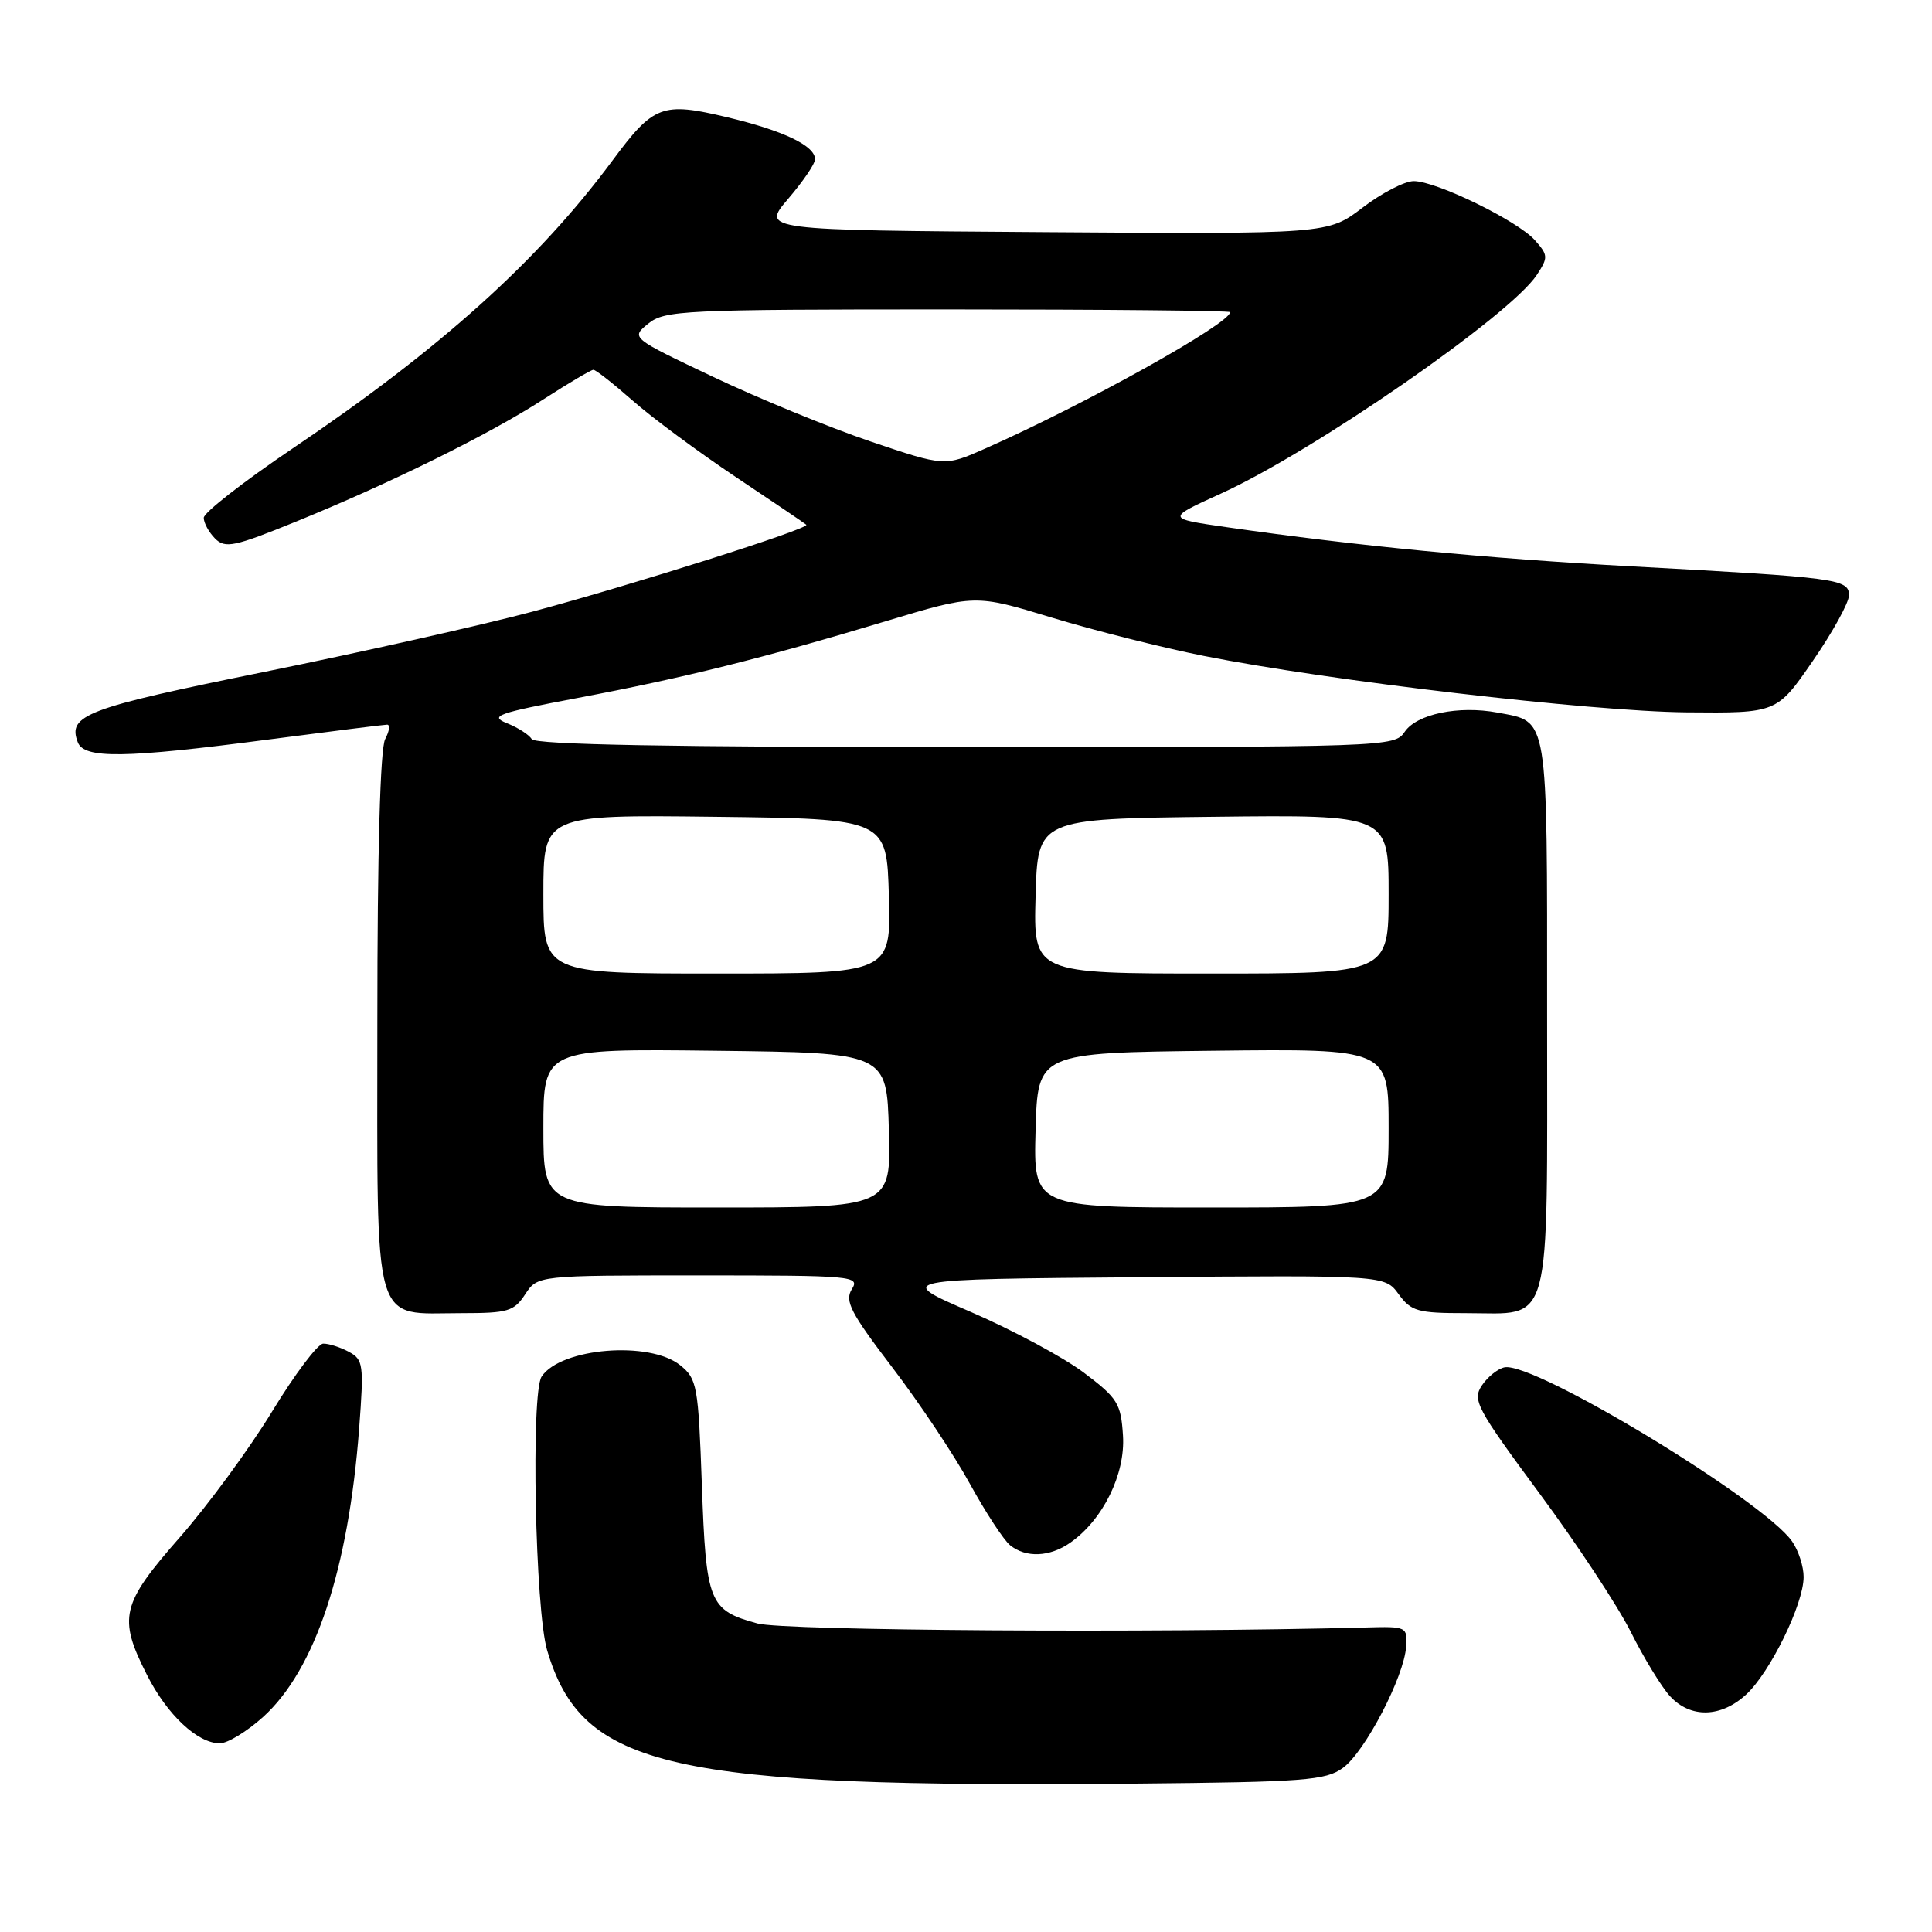 <?xml version="1.0" encoding="UTF-8" standalone="no"?>
<!DOCTYPE svg PUBLIC "-//W3C//DTD SVG 1.1//EN" "http://www.w3.org/Graphics/SVG/1.1/DTD/svg11.dtd" >
<svg xmlns="http://www.w3.org/2000/svg" xmlns:xlink="http://www.w3.org/1999/xlink" version="1.1" viewBox="0 0 256 256">
 <g >
 <path fill="currentColor"
d=" M 177.94 234.26 C 180.86 232.15 186.06 222.18 186.32 218.18 C 186.50 215.56 186.37 215.50 181.00 215.65 C 152.52 216.40 103.88 216.08 100.37 215.12 C 93.94 213.36 93.56 212.40 93.00 196.76 C 92.53 183.62 92.37 182.71 90.14 180.91 C 86.09 177.63 74.31 178.59 71.77 182.40 C 70.33 184.55 70.91 213.34 72.50 218.68 C 77.14 234.32 88.59 236.91 150.44 236.34 C 172.88 236.13 175.64 235.92 177.94 234.26 Z  M 34.86 227.51 C 41.75 221.28 46.17 208.00 47.59 189.27 C 48.23 180.77 48.14 180.15 46.20 179.11 C 45.06 178.50 43.54 178.02 42.82 178.04 C 42.09 178.07 39.05 182.11 36.05 187.04 C 33.05 191.96 27.54 199.47 23.80 203.73 C 16.05 212.56 15.62 214.35 19.47 221.93 C 22.14 227.22 26.18 231.00 29.13 231.00 C 30.16 231.00 32.73 229.43 34.86 227.51 Z  M 231.40 224.51 C 234.57 221.56 238.98 212.56 238.99 208.97 C 239.00 207.58 238.31 205.45 237.46 204.24 C 233.64 198.79 203.27 180.40 199.36 181.18 C 198.47 181.36 197.12 182.44 196.35 183.59 C 195.07 185.52 195.65 186.60 203.98 197.87 C 208.94 204.57 214.40 212.85 216.11 216.28 C 217.82 219.70 220.15 223.51 221.28 224.75 C 224.00 227.71 228.05 227.61 231.40 224.51 Z  M 141.82 204.41 C 146.15 201.38 149.13 195.32 148.80 190.22 C 148.53 185.96 148.09 185.26 143.62 181.89 C 140.94 179.87 134.21 176.25 128.66 173.85 C 118.58 169.50 118.58 169.50 151.04 169.24 C 183.50 168.97 183.50 168.97 185.33 171.49 C 186.99 173.76 187.84 174.00 194.25 174.00 C 205.78 174.00 205.00 176.86 205.00 134.42 C 205.00 94.23 205.24 95.70 198.41 94.42 C 193.28 93.46 187.72 94.61 186.13 96.97 C 184.78 98.97 183.95 99.00 127.94 99.00 C 88.94 99.00 70.91 98.67 70.46 97.94 C 70.10 97.35 68.61 96.40 67.15 95.82 C 64.81 94.88 65.92 94.49 76.50 92.49 C 90.65 89.82 101.16 87.20 117.35 82.32 C 129.21 78.75 129.21 78.75 139.35 81.83 C 144.93 83.53 154.00 85.81 159.50 86.91 C 176.17 90.22 210.77 94.27 223.47 94.39 C 235.44 94.50 235.44 94.50 240.22 87.56 C 242.85 83.75 245.00 79.84 245.00 78.88 C 245.00 76.72 243.47 76.52 216.28 75.05 C 196.97 74.00 179.89 72.35 162.51 69.85 C 154.53 68.70 154.53 68.70 161.78 65.40 C 174.10 59.80 200.14 41.77 203.64 36.42 C 205.16 34.11 205.14 33.81 203.38 31.83 C 201.09 29.25 190.32 24.00 187.33 24.00 C 186.13 24.00 183.08 25.58 180.55 27.51 C 175.95 31.02 175.95 31.02 138.42 30.76 C 100.88 30.50 100.88 30.50 104.44 26.34 C 106.40 24.05 108.00 21.70 108.00 21.11 C 108.00 19.31 103.83 17.32 96.34 15.53 C 87.73 13.48 86.61 13.91 81.15 21.28 C 71.32 34.55 58.33 46.24 38.75 59.44 C 32.29 63.80 27.00 67.92 27.00 68.61 C 27.00 69.30 27.68 70.53 28.50 71.36 C 29.84 72.70 31.03 72.45 39.26 69.10 C 51.83 63.98 64.83 57.56 72.06 52.88 C 75.37 50.75 78.32 49.00 78.63 49.00 C 78.94 49.00 81.29 50.85 83.85 53.10 C 86.41 55.36 92.55 59.90 97.50 63.21 C 102.45 66.51 106.65 69.35 106.84 69.53 C 107.37 70.02 83.70 77.53 70.50 81.06 C 63.90 82.82 47.93 86.41 35.02 89.03 C 11.38 93.82 8.92 94.75 10.31 98.36 C 11.15 100.56 16.57 100.48 35.50 98.00 C 43.75 96.92 50.85 96.03 51.29 96.02 C 51.72 96.01 51.60 96.87 51.04 97.93 C 50.38 99.16 50.00 112.81 50.00 135.38 C 50.00 176.78 49.19 174.00 61.20 174.00 C 67.30 174.00 68.11 173.76 69.59 171.50 C 71.23 169.00 71.23 169.00 92.62 169.00 C 113.11 169.00 113.97 169.08 112.87 170.83 C 111.90 172.39 112.71 173.95 118.24 181.20 C 121.82 185.89 126.45 192.83 128.52 196.62 C 130.60 200.40 132.99 204.06 133.84 204.75 C 135.94 206.45 139.10 206.32 141.82 204.41 Z  M 72.00 149.48 C 72.00 138.96 72.00 138.96 94.75 139.23 C 117.50 139.50 117.50 139.50 117.78 149.75 C 118.07 160.00 118.07 160.00 95.03 160.00 C 72.00 160.00 72.00 160.00 72.00 149.48 Z  M 137.22 149.75 C 137.50 139.50 137.50 139.50 160.75 139.23 C 184.00 138.96 184.00 138.96 184.00 149.48 C 184.00 160.00 184.00 160.00 160.47 160.00 C 136.93 160.00 136.93 160.00 137.22 149.75 Z  M 72.00 118.48 C 72.00 107.96 72.00 107.96 94.75 108.23 C 117.50 108.50 117.50 108.50 117.78 118.75 C 118.07 129.00 118.07 129.00 95.03 129.00 C 72.00 129.00 72.00 129.00 72.00 118.48 Z  M 137.22 118.75 C 137.50 108.50 137.50 108.50 160.75 108.23 C 184.00 107.96 184.00 107.96 184.00 118.48 C 184.00 129.00 184.00 129.00 160.47 129.00 C 136.93 129.00 136.93 129.00 137.22 118.75 Z  M 115.33 58.49 C 109.93 56.66 100.57 52.82 94.54 49.96 C 83.58 44.76 83.58 44.76 85.90 42.88 C 88.08 41.12 90.52 41.00 125.61 41.00 C 146.17 41.00 163.00 41.16 163.00 41.36 C 163.00 42.87 143.75 53.60 130.56 59.43 C 125.17 61.82 125.17 61.82 115.33 58.49 Z "/>
</g>
</svg>